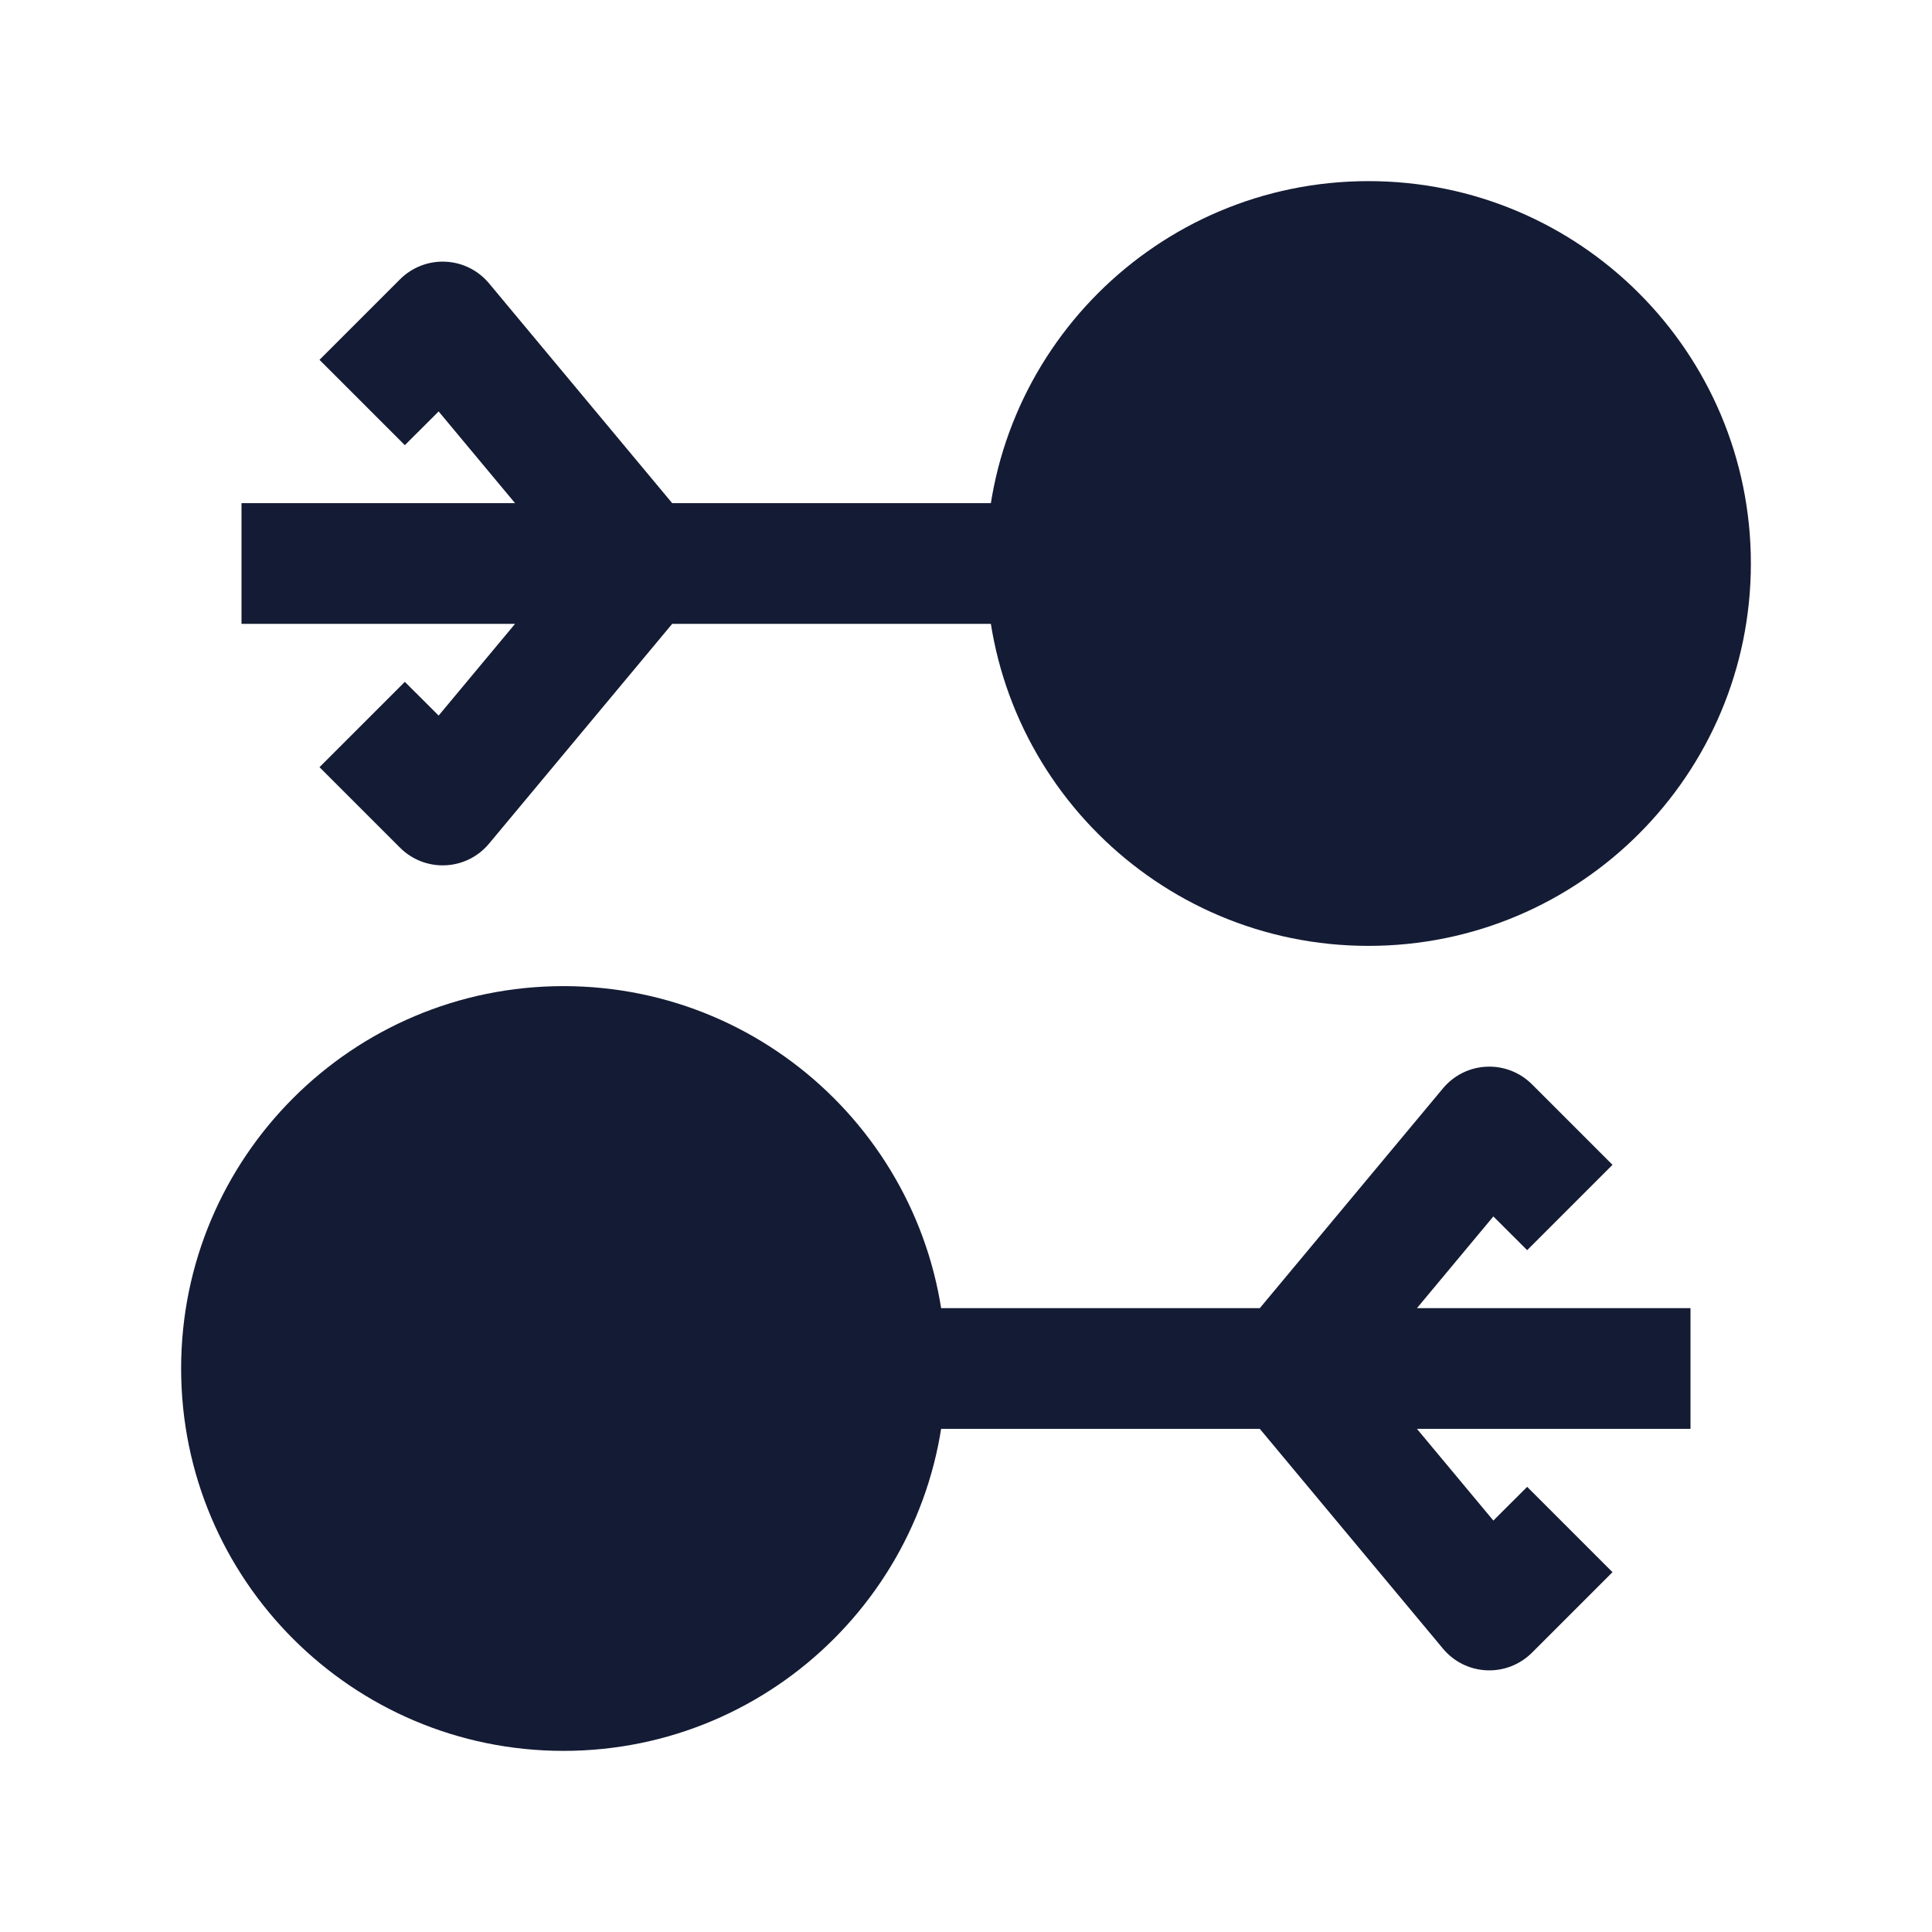 <svg width="24" height="24" viewBox="0 0 24 24" fill="none" xmlns="http://www.w3.org/2000/svg">
<path d="M6.075 3.52C5.94 3.358 5.744 3.26 5.533 3.251C5.323 3.241 5.118 3.321 4.969 3.47L3.969 4.47L5.029 5.53L5.449 5.111L6.398 6.25H3V7.75H6.398L5.449 8.889L5.029 8.47L3.969 9.53L4.969 10.53C5.118 10.679 5.323 10.759 5.533 10.749C5.744 10.74 5.94 10.642 6.075 10.48L8.35 7.75H13V6.25H8.35L6.075 3.52Z" fill="#141B34"/>
<path d="M12.25 7C12.25 4.377 14.377 2.25 17 2.25C19.623 2.25 21.75 4.377 21.75 7C21.75 9.623 19.623 11.75 17 11.75C14.377 11.75 12.25 9.623 12.25 7Z" fill="#141B34"/>
<path d="M2.25 17C2.25 14.377 4.377 12.25 7 12.25C9.623 12.25 11.75 14.377 11.75 17C11.75 19.623 9.623 21.75 7 21.75C4.377 21.75 2.25 19.623 2.25 17Z" fill="#141B34"/>
<path d="M17.925 13.52C18.06 13.358 18.256 13.26 18.467 13.251C18.677 13.241 18.882 13.321 19.031 13.47L20.031 14.47L18.971 15.53L18.551 15.111L17.602 16.25H21V17.75H17.602L18.551 18.889L18.971 18.47L20.031 19.53L19.031 20.53C18.882 20.679 18.677 20.759 18.467 20.749C18.256 20.74 18.06 20.642 17.925 20.48L15.65 17.75H11V16.25H15.65L17.925 13.52Z" fill="#141B34"/>
</svg>
